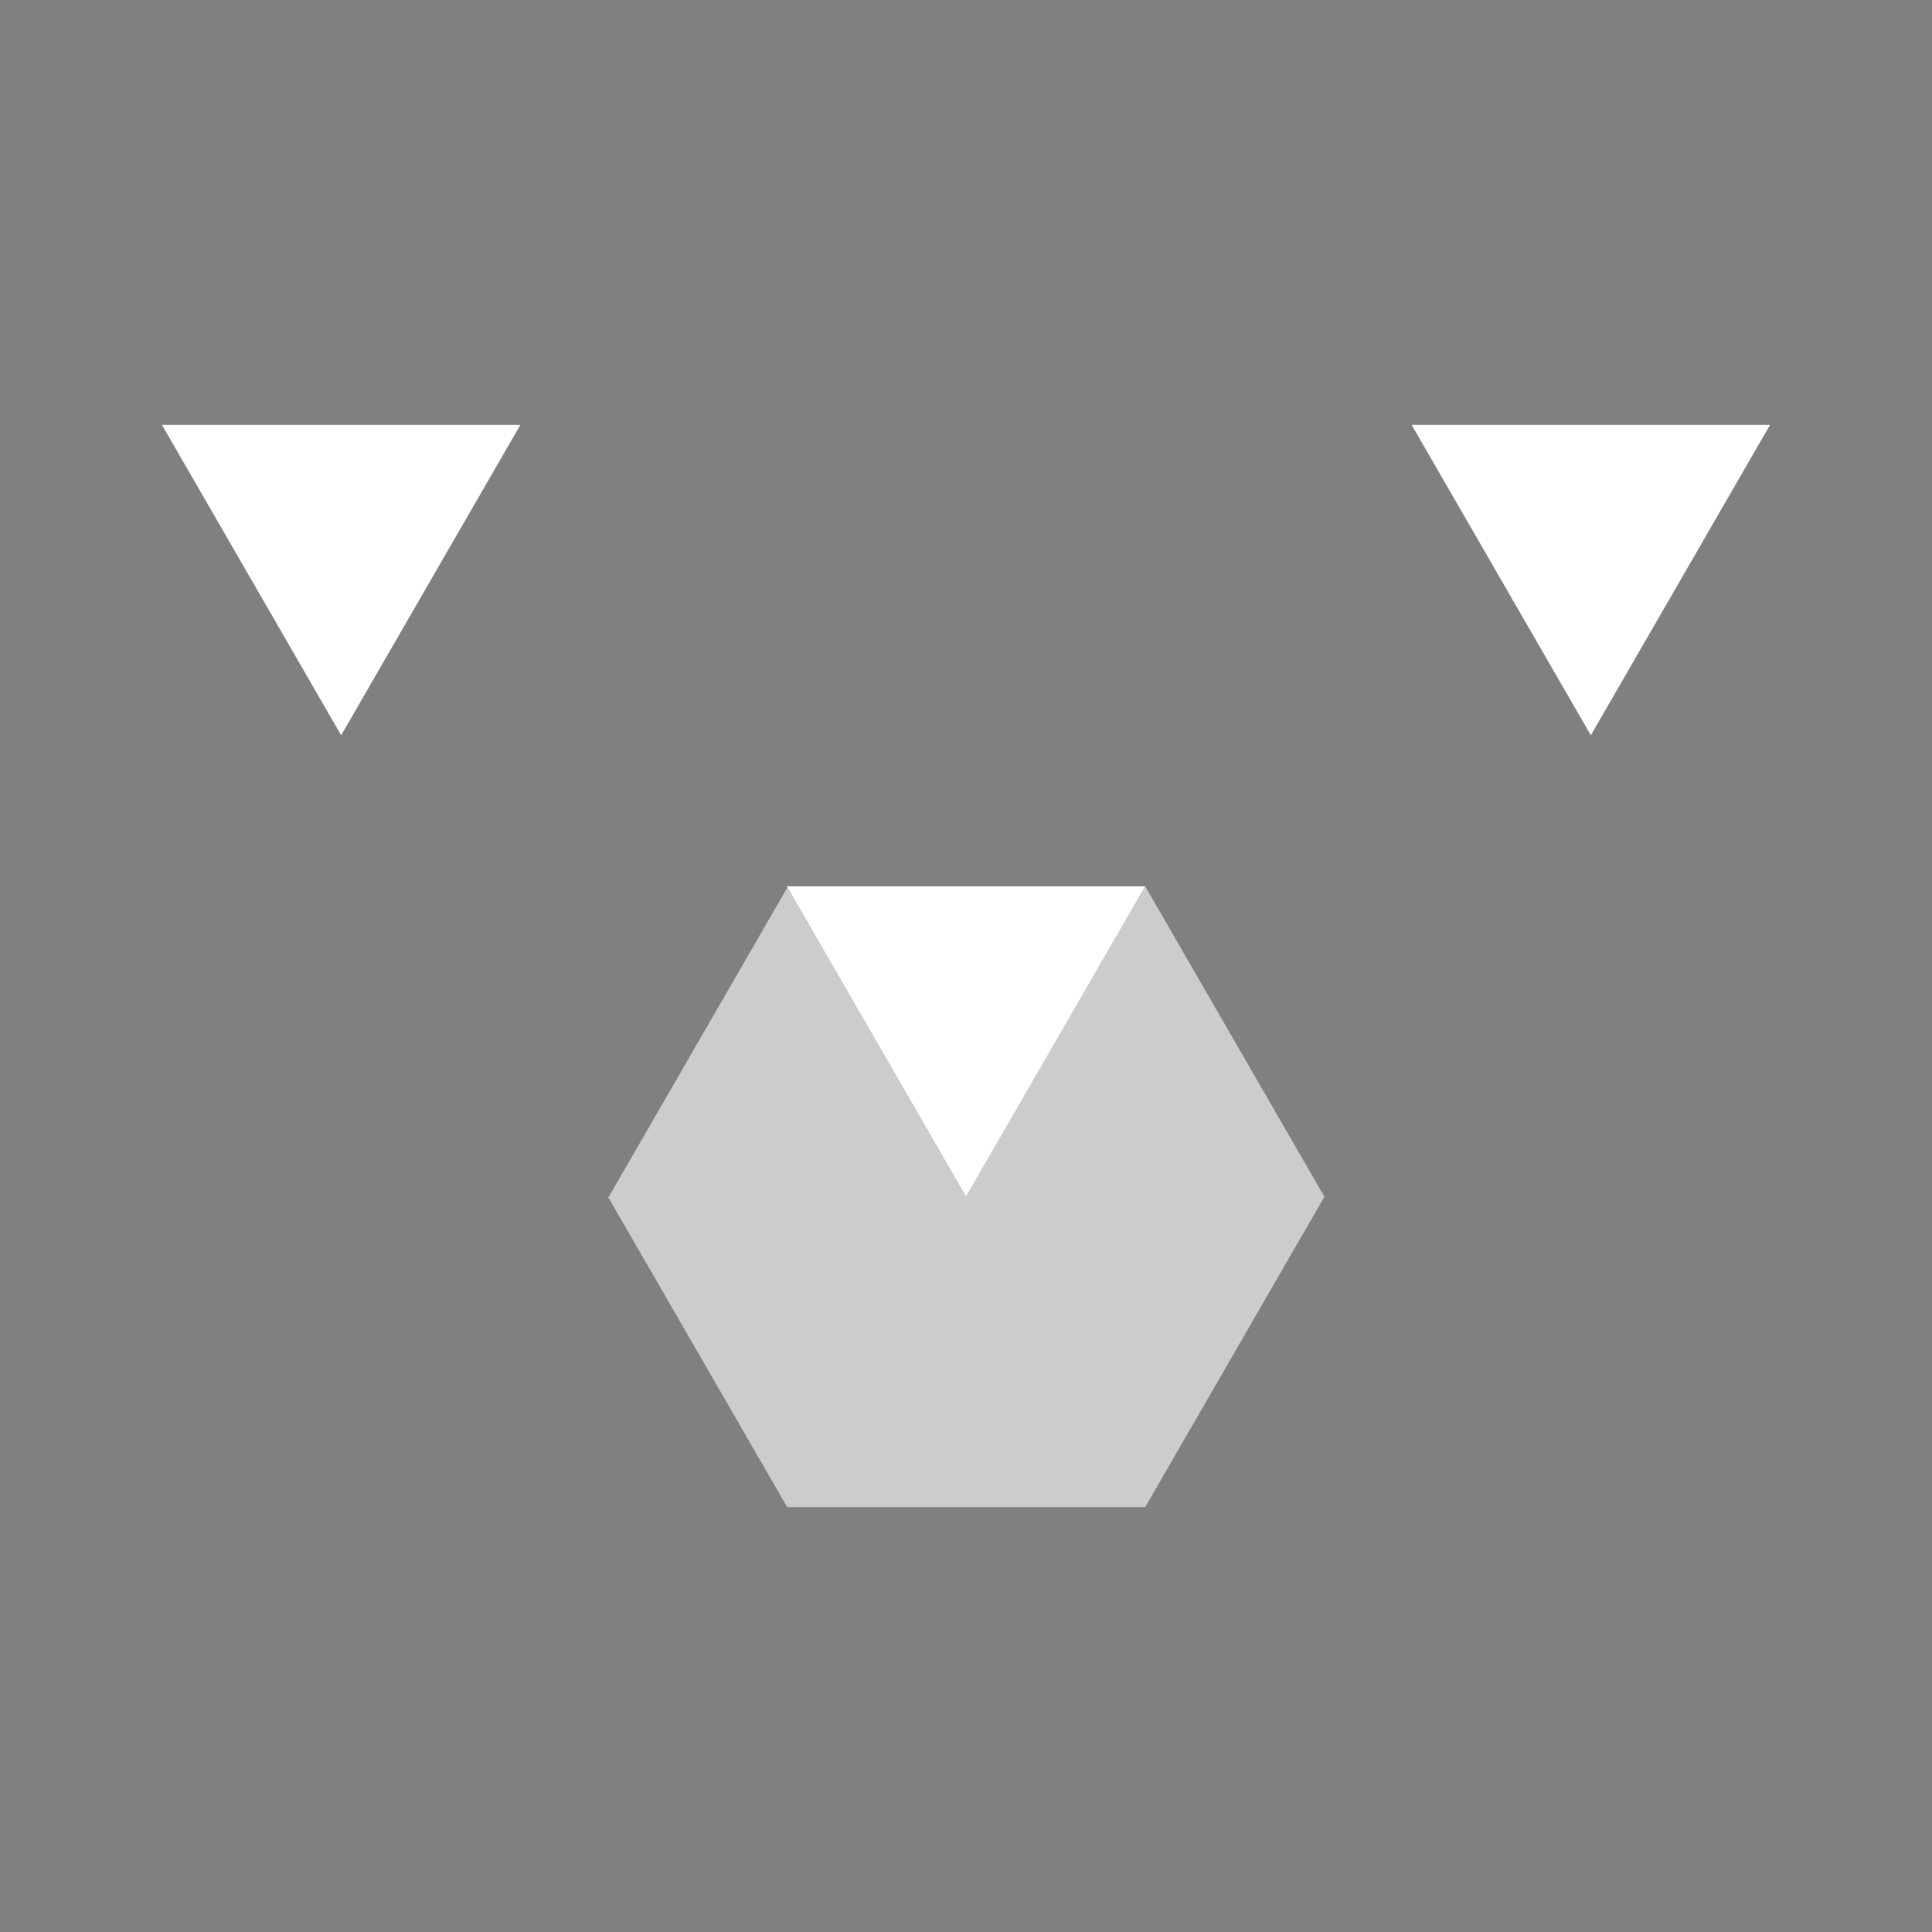 <svg xmlns="http://www.w3.org/2000/svg" width="1000" height="1000">
	<rect width="100%" height="100%" fill="#808080" stroke="none"/>
	<path fill="#fff"
		d="M176.581 380.57L83.825 219.911h185.513l-92.757 160.66zM823.419 380.57l-92.757-160.659h185.513l-92.756 160.66z" />
	<path fill="#fff"
		d="M407.343 779.916l-92.31-159.886h-.246l.123-.214-.223-.386h.446l92.41-160.06 92.41 160.06H500l92.757-160.66 92.756 160.66-92.756 160.659H407.443h-.2l.1-.173z"
		opacity=".601" />
	<path fill="#fff" d="M500 619.43l-92.757-160.66h185.514L500 619.43z" />
	<g>
		<path fill="#fff"
			d="M-1073.561 1627.135l-92.757-160.66h185.514l-92.757 160.66zM-426.724 1627.135l-92.756-160.66h185.513l-92.757 160.66z" />
		<path d="M-750.142 1865.994l-92.757 160.659h185.513l-92.756-160.66z" opacity=".601" />
		<path fill="#fff"
			d="M-657.386 2026.653l-92.756-160.66h185.513l-92.757 160.66zM-842.899 2026.653l-92.757-160.66h185.514l-92.757 160.66z"
			opacity=".601" />
		<path fill="#fff"
			d="M-842.899 1705.334l-92.757 160.66h185.514l-92.757-160.66zM-657.386 1705.334l-92.756 160.66h185.513l-92.757-160.66z"
			opacity=".601" />
		<path fill="#fff" d="M-750.142 1865.994l-92.757-160.66h185.513l-92.756 160.66z" />
	</g>
</svg>